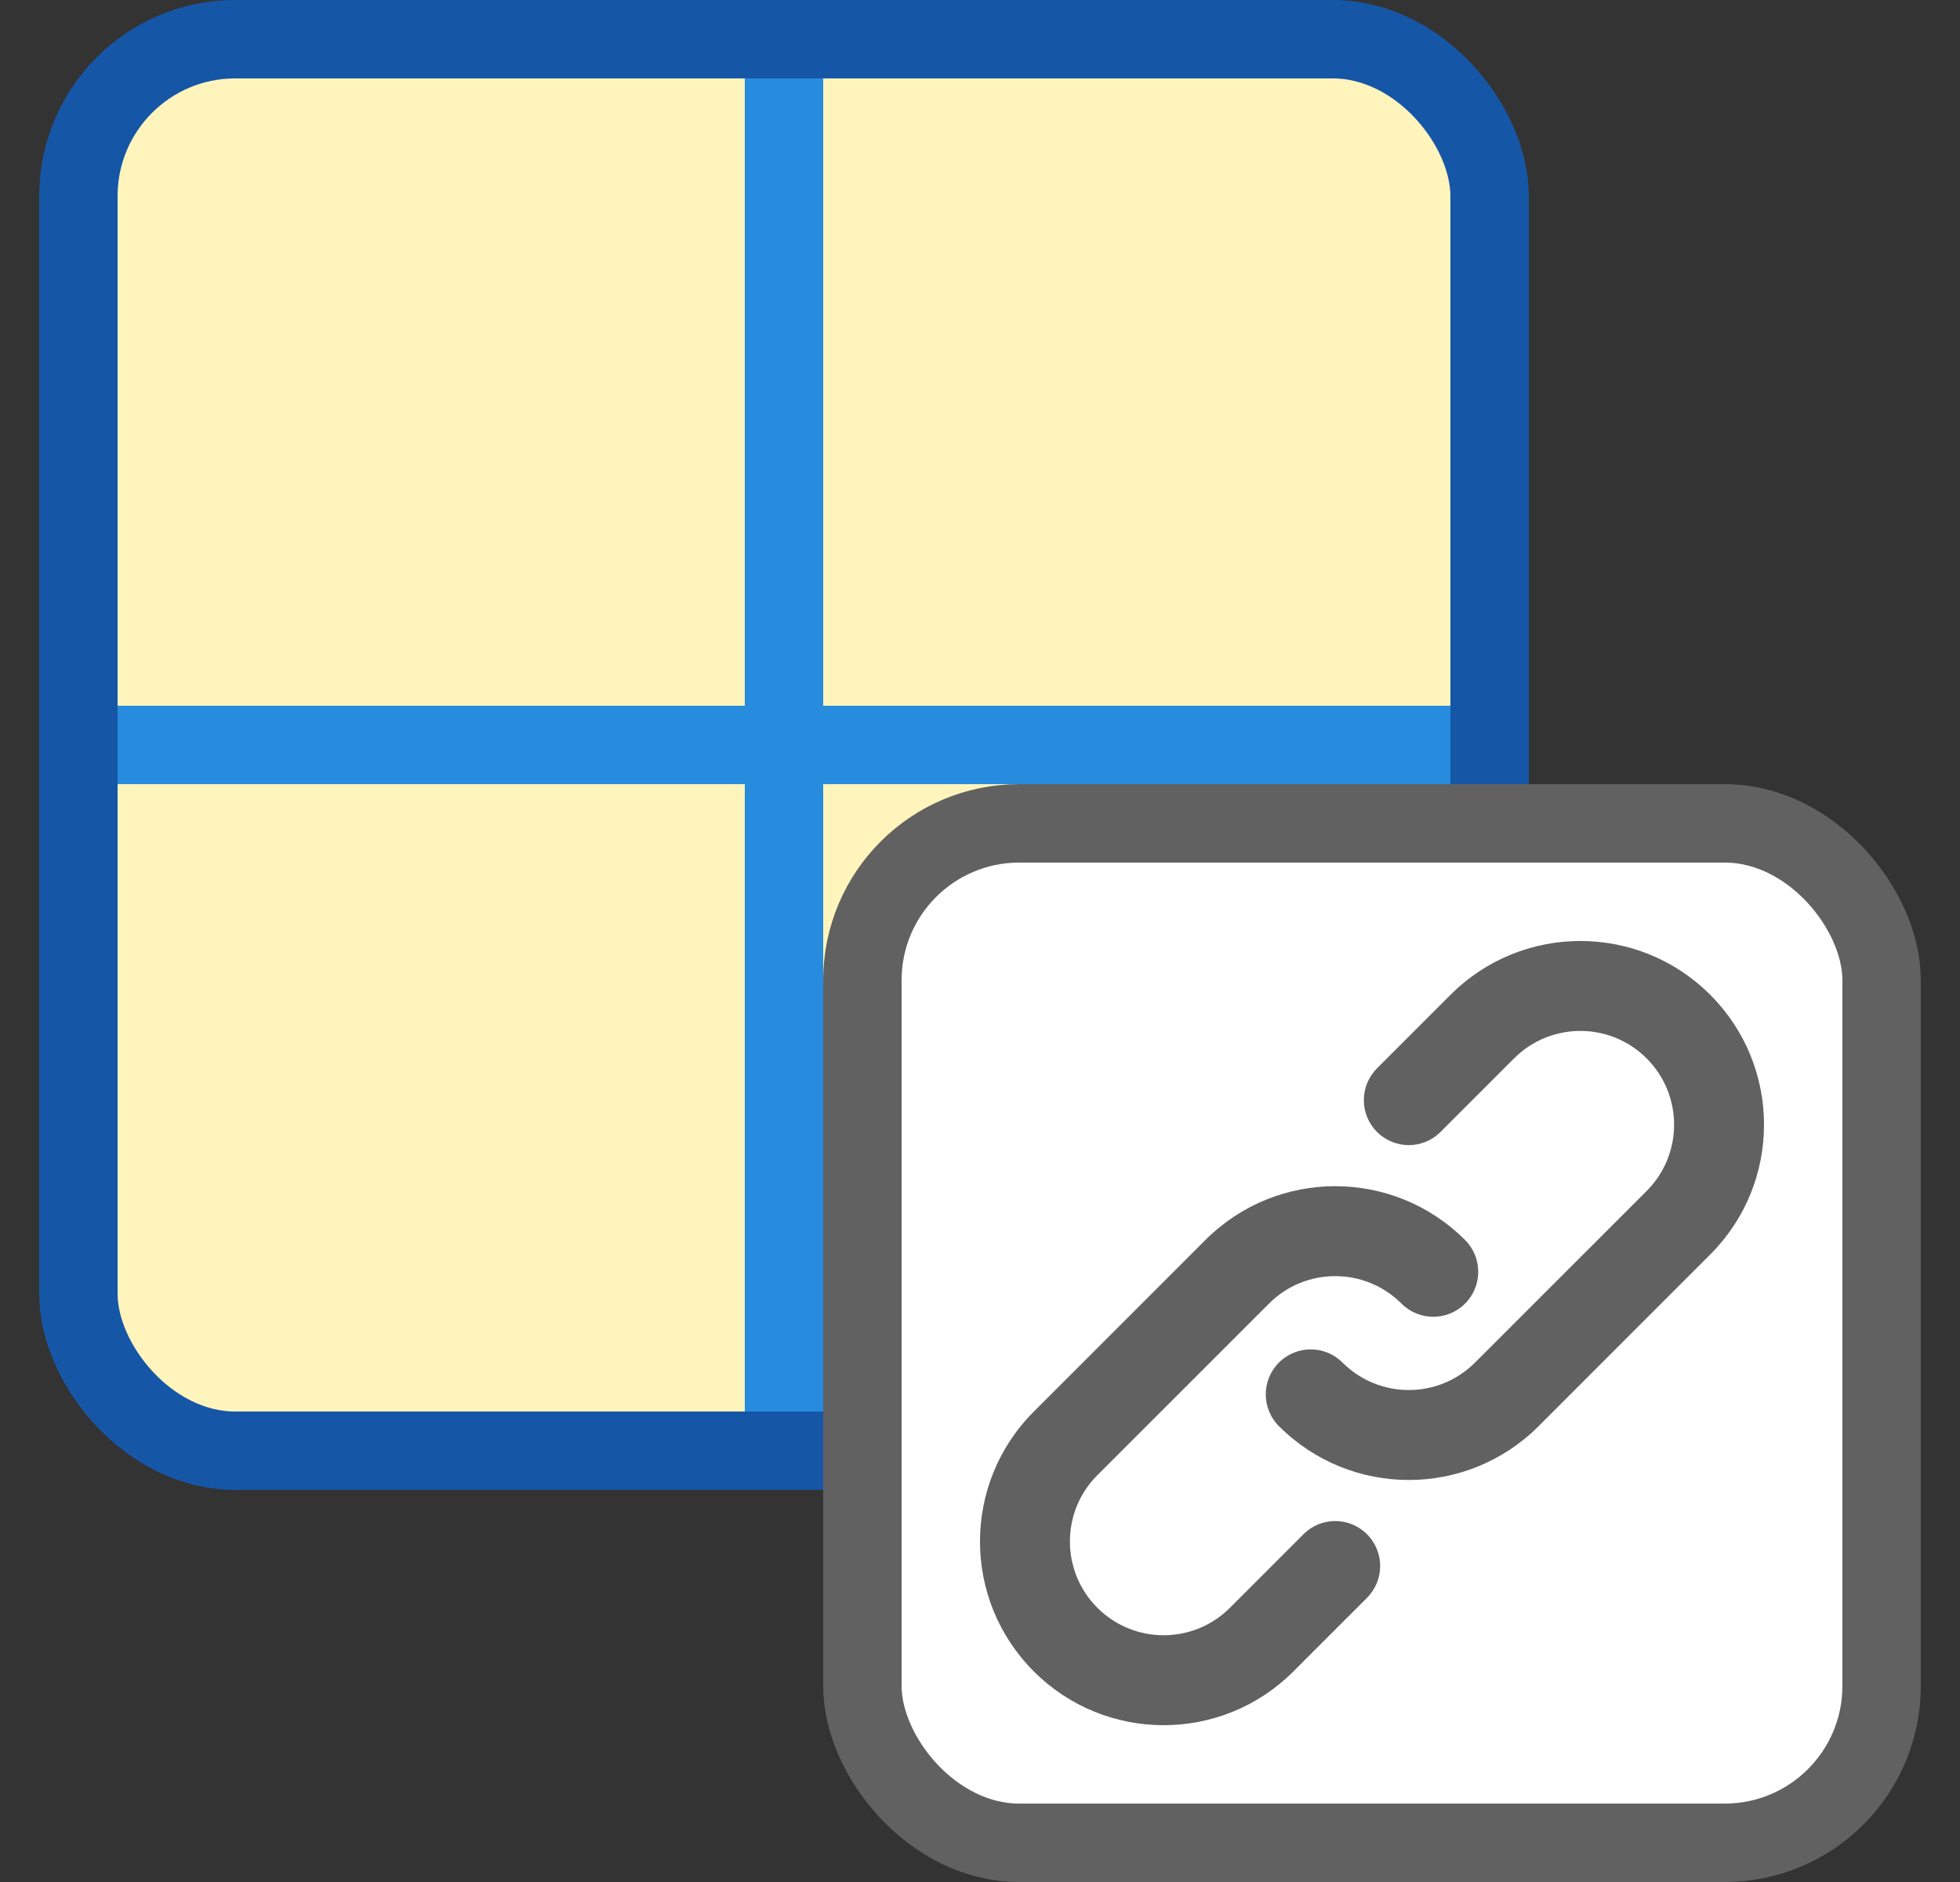 <svg width="25" height="24" viewBox="0 0 25 24" fill="none" xmlns="http://www.w3.org/2000/svg">
<rect x="0" y="0" width="25" height="24" fill="#333333" stroke="none"/>
<rect x="1" y="0.5" width="18" height="18" rx="2" fill="#FFF5BC" stroke="#1656A7"/>
<path d="M2 9.5H18M10 1.5L10 17.5" stroke="#278CDD" stroke-linecap="square"/>
<rect x="11" y="10.5" width="13" height="13" rx="2" fill="#FFFFFF" stroke="#616161"/>
<path fill-rule="evenodd" clip-rule="evenodd" d="M17.876 16.624C17.409 16.157 16.652 16.157 16.186 16.624L13.997 18.812C13.53 19.279 13.53 20.036 13.997 20.503C14.464 20.97 15.221 20.97 15.688 20.503L16.626 19.565C16.849 19.341 17.212 19.341 17.436 19.565C17.66 19.789 17.66 20.152 17.436 20.376L16.498 21.314C15.584 22.229 14.101 22.229 13.186 21.314C12.271 20.399 12.271 18.916 13.186 18.002L15.375 15.813C16.29 14.898 17.772 14.898 18.687 15.813C18.911 16.037 18.911 16.4 18.687 16.624C18.463 16.848 18.1 16.848 17.876 16.624Z" fill="#616162"/>
<path fill-rule="evenodd" clip-rule="evenodd" d="M17.124 17.376C17.591 17.843 18.348 17.843 18.814 17.376L21.003 15.188C21.47 14.721 21.47 13.964 21.003 13.497C20.536 13.03 19.779 13.03 19.312 13.497L18.374 14.435C18.151 14.659 17.788 14.659 17.564 14.435C17.34 14.211 17.34 13.848 17.564 13.624L18.502 12.686C19.416 11.771 20.899 11.771 21.814 12.686C22.729 13.601 22.729 15.084 21.814 15.998L19.625 18.187C18.71 19.102 17.228 19.102 16.313 18.187C16.089 17.963 16.089 17.6 16.313 17.376C16.537 17.152 16.9 17.152 17.124 17.376Z" fill="#616162"/>
</svg>
